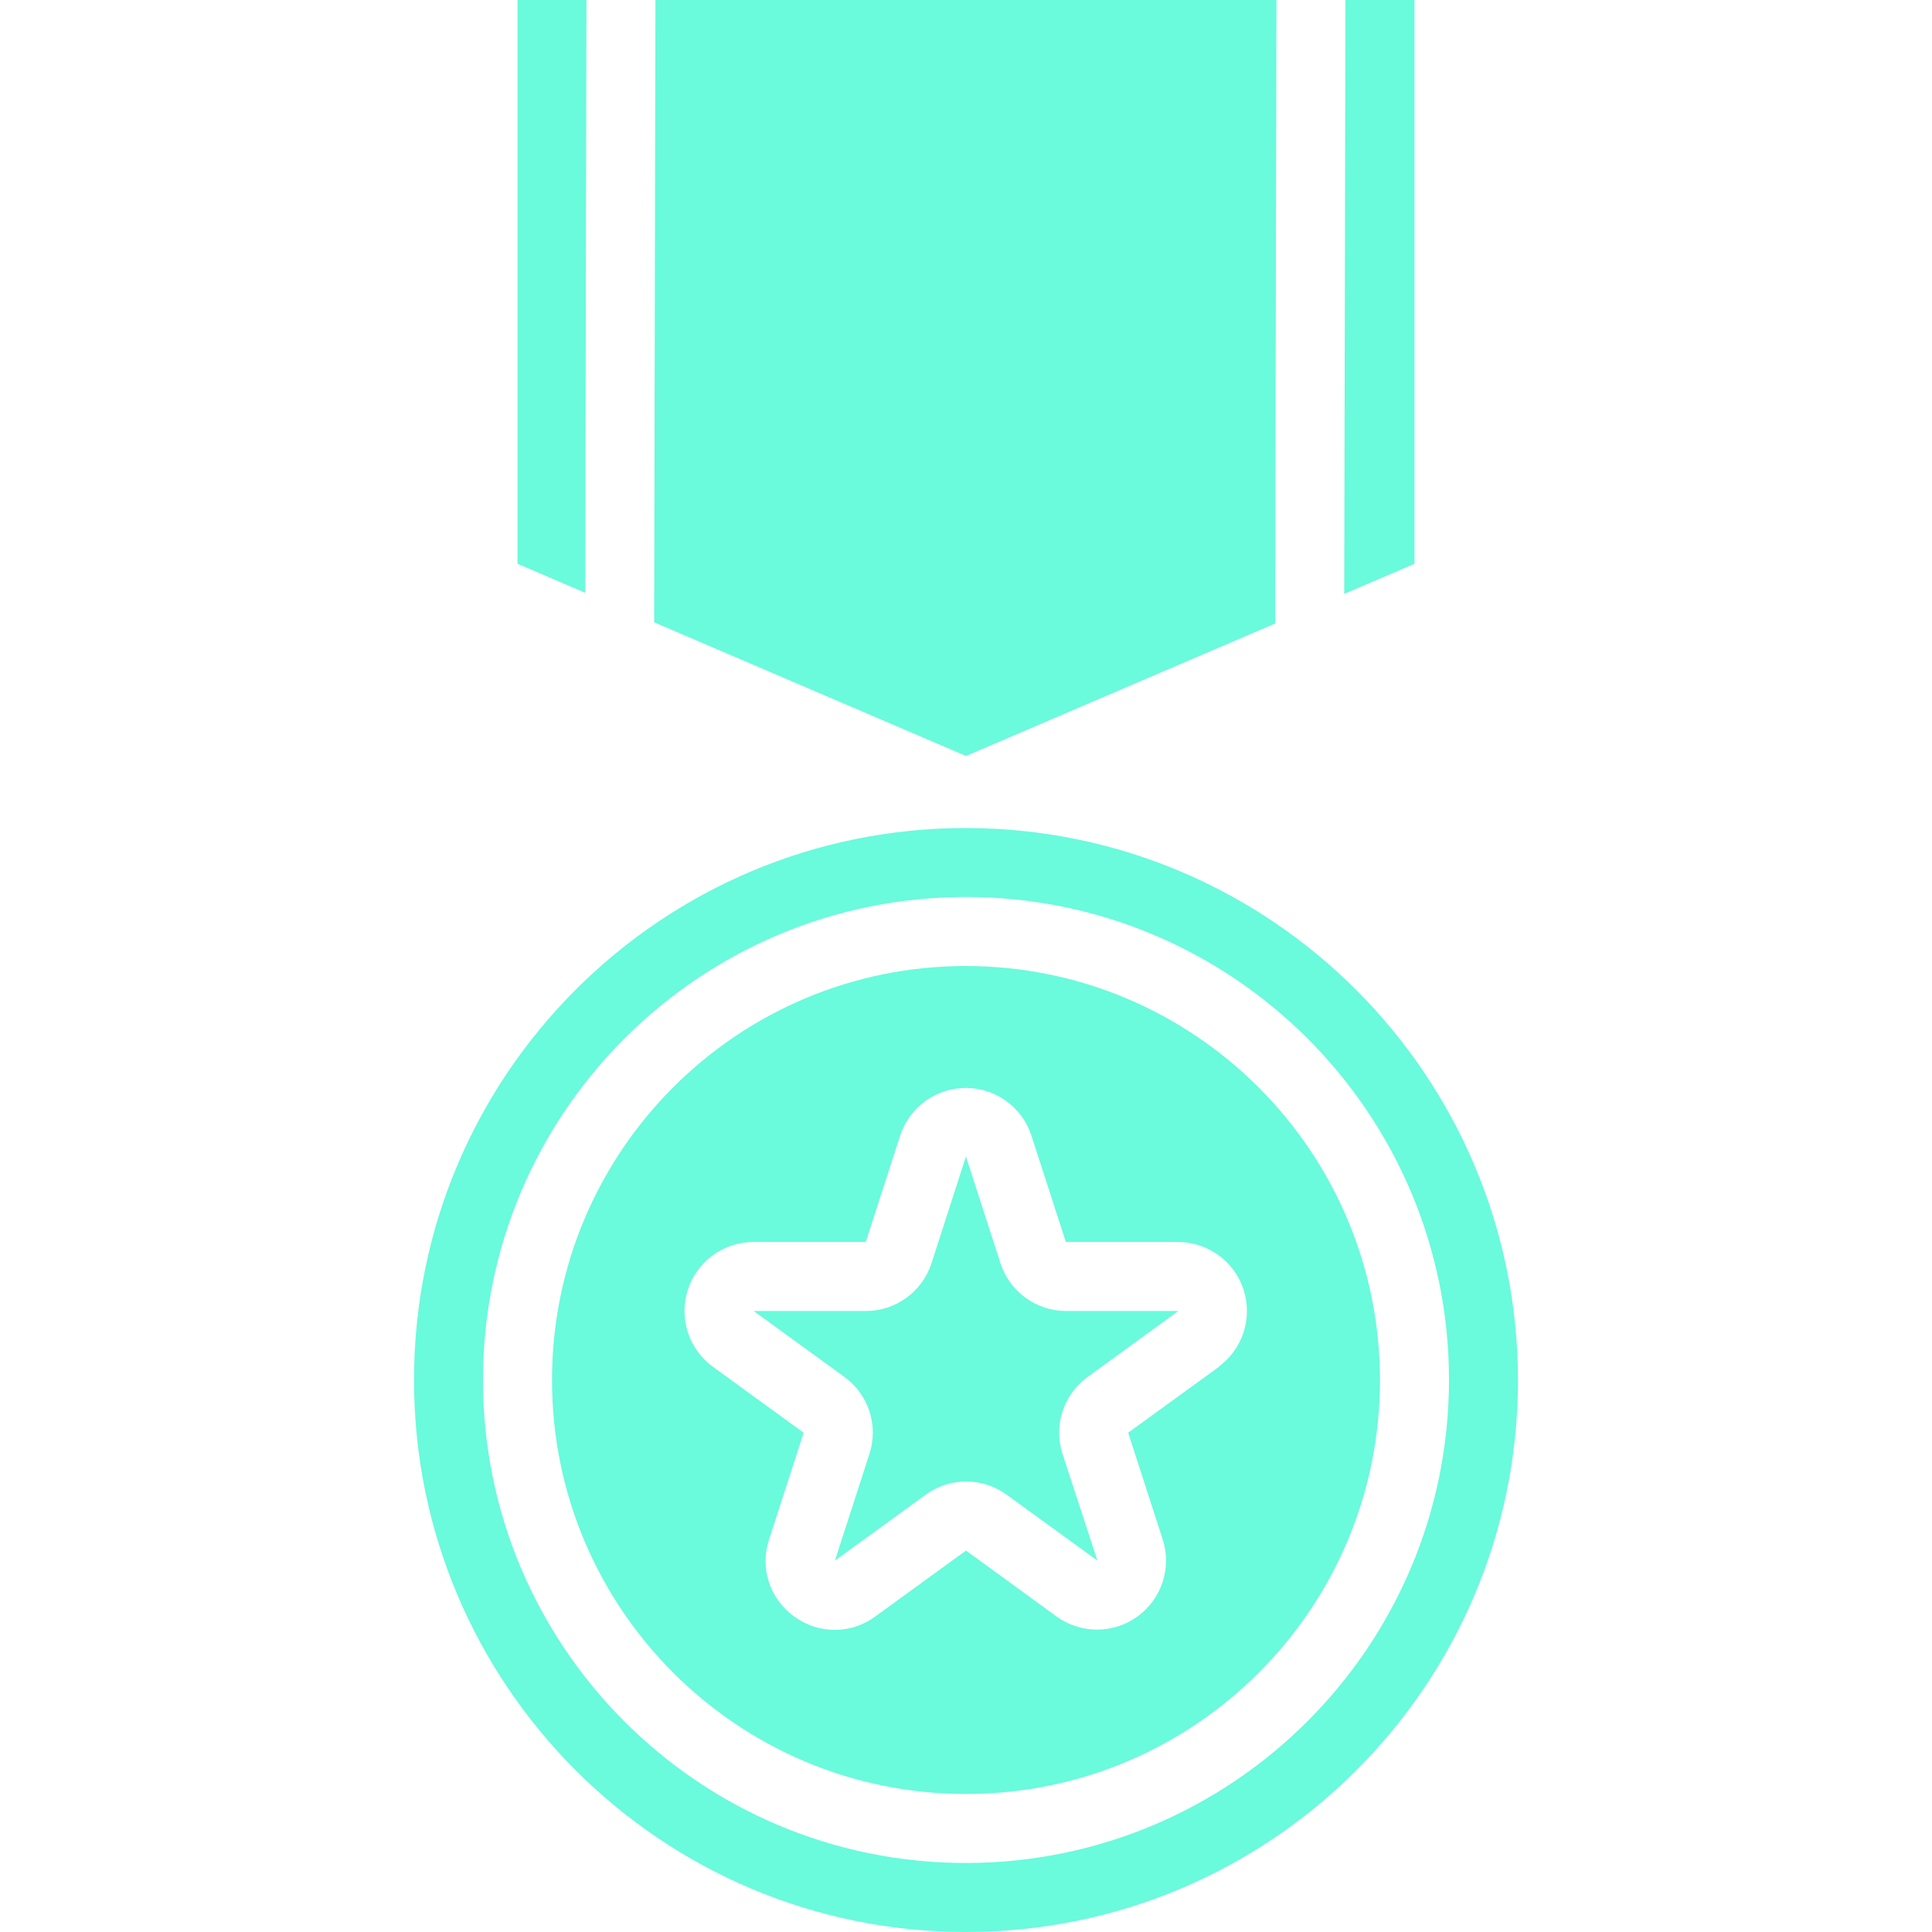 <svg height="448pt" viewBox="-96 0 448 448" width="448pt" xmlns="http://www.w3.org/2000/svg">
<path fill="#6afadc" d="m215.703 137.711 16.297-6.984v-130.727h-16.016zm0 0"/>
<path fill="#6afadc" d="m24 130.727 15.703 6.73.281-137.457h-15.984zm0 0"/>
<path fill="#6afadc" d="m55.688 144.305 72.312 30.992 71.688-30.723.297-144.574h-144zm0 0"/>
<path fill="#6afadc" d="m128 192c-70.691 0-128 57.309-128 128s57.309 128 128 128 128-57.309 128-128c-.082-70.656-57.344-127.918-128-128zm0 240c-61.855 0-112-50.145-112-112s50.145-112 112-112 112 50.145 112 112c-.066 61.828-50.172 111.934-112 112zm0 0"/>
<path fill="#6afadc" d="m136 292.945-8-24.723v-.094l-8 24.801c-2.141 6.609-8.301 11.082-15.246 11.07h-25.992l21.031 15.281c5.617 4.066 7.965 11.297 5.809 17.887l-8 24.719 21.023-15.277c5.602-4.094 13.211-4.094 18.816 0l21.031 15.27-8.074-24.711c-2.156-6.59.191-13.82 5.809-17.887l21.031-15.281h-25.992c-6.941.012-13.102-4.453-15.246-11.055zm0 0"/>
<path fill="#6afadc" d="m128 224c-53.02 0-96 42.98-96 96s42.98 96 96 96 96-42.98 96-96c-.059-52.996-43.004-95.941-96-96zm58.648 92.945-21.047 15.277 8 24.723c2.137 6.59-.211 13.809-5.816 17.879-5.602 4.074-13.191 4.078-18.801.008l-20.984-15.281-21.031 15.281c-5.582 4.148-13.227 4.148-18.809 0-5.672-4.027-8.031-11.297-5.809-17.887l8-24.723-21.031-15.277c-5.613-4.078-7.957-11.309-5.809-17.906 2.152-6.598 8.309-11.055 15.25-11.039h25.992l8-24.719c2.156-6.566 8.285-11.004 15.199-11.004 6.91 0 13.039 4.438 15.199 11.004l8 24.719h25.992c6.93 0 13.074 4.461 15.219 11.055s-.203 13.816-5.812 17.891zm0 0"/></svg>